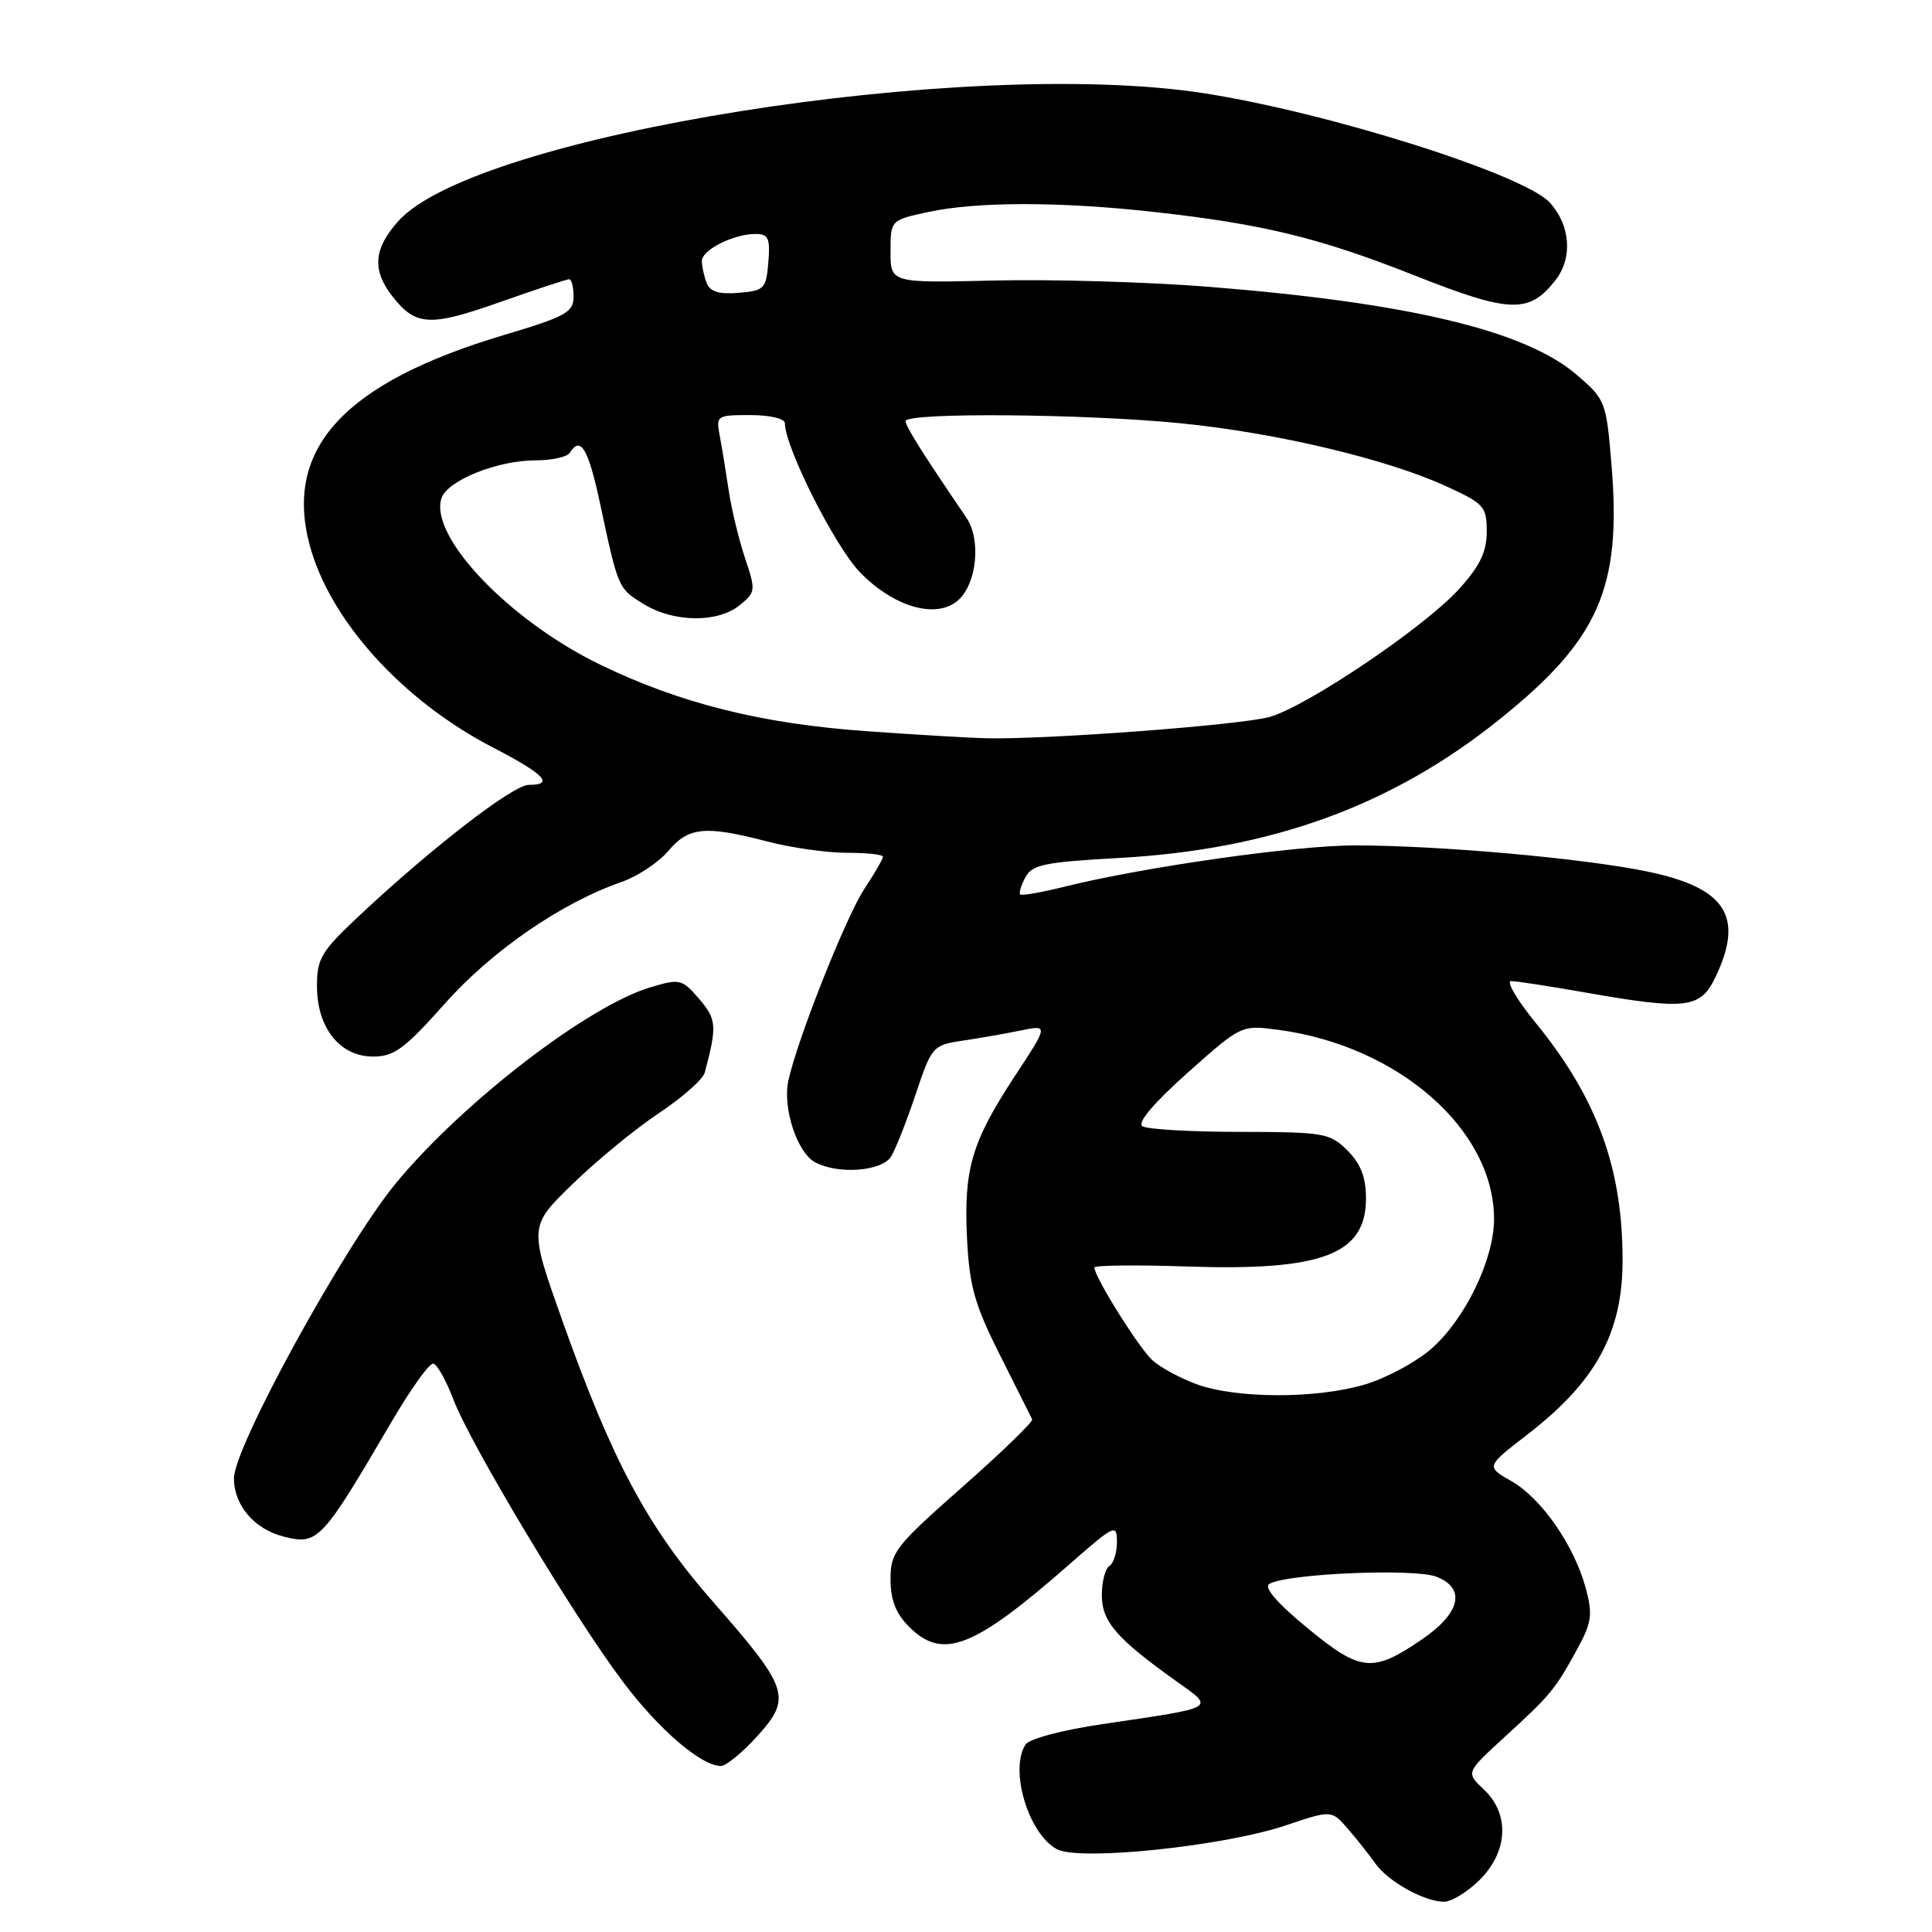 <?xml version="1.0" encoding="UTF-8" standalone="no"?>
<!DOCTYPE svg PUBLIC "-//W3C//DTD SVG 1.1//EN" "http://www.w3.org/Graphics/SVG/1.1/DTD/svg11.dtd" >
<svg xmlns="http://www.w3.org/2000/svg" xmlns:xlink="http://www.w3.org/1999/xlink" version="1.1" viewBox="0 0 256 256">
 <g >
 <path fill="currentColor"
d=" M 196.08 249.08 C 199.84 245.32 200.06 240.34 196.61 237.11 C 194.23 234.87 194.23 234.87 199.35 230.18 C 205.44 224.62 206.08 223.85 208.97 218.55 C 210.91 215.00 211.06 213.95 210.13 210.47 C 208.60 204.80 204.27 198.55 200.29 196.27 C 196.89 194.33 196.89 194.33 202.33 190.13 C 211.47 183.08 215.00 176.63 215.00 166.98 C 215.00 154.76 211.62 145.52 203.50 135.55 C 201.01 132.50 199.54 130.00 200.24 130.00 C 200.93 130.00 205.32 130.68 210.00 131.50 C 223.46 133.87 225.32 133.65 227.31 129.47 C 231.15 121.43 228.69 117.63 218.27 115.48 C 209.84 113.73 190.90 112.04 179.62 112.02 C 171.81 112.00 151.58 114.87 141.02 117.50 C 138.00 118.25 135.37 118.71 135.18 118.52 C 134.99 118.33 135.30 117.30 135.87 116.24 C 136.76 114.57 138.43 114.23 148.20 113.69 C 168.48 112.58 184.45 106.77 198.72 95.30 C 211.89 84.73 214.89 77.88 213.53 61.57 C 212.83 53.17 212.74 52.94 208.88 49.63 C 202.05 43.78 186.54 40.09 160.00 37.99 C 152.03 37.36 139.31 36.99 131.75 37.17 C 118.00 37.50 118.00 37.50 118.00 33.33 C 118.00 29.17 118.00 29.17 123.05 28.08 C 129.47 26.71 140.40 26.70 152.79 28.07 C 167.34 29.68 174.81 31.50 187.47 36.51 C 200.09 41.50 202.61 41.59 206.09 37.15 C 208.41 34.21 208.11 29.88 205.37 26.86 C 201.99 23.12 176.02 14.91 159.50 12.35 C 128.14 7.50 62.92 17.87 52.75 29.33 C 49.48 33.01 49.28 35.81 52.03 39.31 C 55.10 43.21 56.97 43.31 66.28 40.02 C 70.99 38.36 75.10 37.00 75.42 37.00 C 75.74 37.00 76.00 38.04 76.00 39.32 C 76.00 41.38 74.97 41.95 66.75 44.40 C 45.68 50.69 37.64 59.36 41.01 72.14 C 43.66 82.17 53.30 92.83 65.36 99.07 C 72.14 102.58 73.50 104.00 70.06 104.00 C 68.00 104.00 57.34 112.22 47.75 121.20 C 42.57 126.04 42.00 126.98 42.00 130.65 C 42.00 136.19 45.03 140.00 49.43 140.00 C 52.23 140.00 53.61 138.98 58.93 133.00 C 65.18 125.97 74.38 119.63 82.37 116.86 C 84.49 116.12 87.27 114.27 88.55 112.76 C 91.23 109.57 93.45 109.36 101.66 111.50 C 104.83 112.33 109.58 113.00 112.21 113.00 C 114.84 113.00 117.00 113.23 117.00 113.52 C 117.00 113.81 115.89 115.72 114.54 117.77 C 112.10 121.46 105.67 137.67 104.47 143.15 C 103.67 146.78 105.61 152.72 108.01 154.01 C 111.07 155.65 116.85 155.21 118.07 153.25 C 118.67 152.29 120.13 148.57 121.33 145.00 C 123.45 138.66 123.60 138.49 127.50 137.90 C 129.70 137.58 133.18 136.97 135.22 136.55 C 138.94 135.79 138.94 135.79 134.44 142.64 C 128.73 151.34 127.68 154.93 128.14 164.18 C 128.46 170.46 129.15 172.90 132.51 179.57 C 134.70 183.93 136.62 187.75 136.77 188.07 C 136.92 188.38 132.76 192.41 127.52 197.03 C 118.61 204.89 118.00 205.68 118.00 209.26 C 118.00 211.99 118.70 213.79 120.45 215.55 C 124.93 220.02 129.00 218.43 141.75 207.24 C 147.70 202.02 148.00 201.88 148.00 204.32 C 148.00 205.73 147.55 207.16 147.00 207.50 C 146.45 207.84 146.00 209.58 146.00 211.37 C 146.00 214.88 147.94 217.11 155.88 222.78 C 161.00 226.43 161.42 226.19 146.11 228.45 C 140.74 229.24 136.36 230.40 135.88 231.17 C 133.73 234.55 136.28 243.01 140.05 245.03 C 143.05 246.63 162.17 244.64 170.41 241.86 C 176.45 239.83 176.45 239.83 178.63 242.36 C 179.83 243.75 181.45 245.80 182.23 246.91 C 183.89 249.28 188.72 251.99 191.33 251.99 C 192.33 252.00 194.47 250.68 196.08 249.08 Z  M 100.37 230.02 C 104.95 224.94 104.55 223.73 94.44 212.20 C 85.82 202.37 81.15 193.65 74.52 175.01 C 70.08 162.52 70.08 162.52 75.89 156.87 C 79.09 153.76 84.23 149.54 87.32 147.49 C 90.41 145.43 93.14 143.02 93.38 142.13 C 95.03 135.97 94.96 135.06 92.64 132.36 C 90.36 129.72 90.09 129.66 86.16 130.83 C 77.89 133.31 61.35 146.04 52.50 156.73 C 45.70 164.96 31.00 191.72 31.00 195.88 C 31.00 199.47 33.71 202.64 37.63 203.62 C 42.12 204.75 42.64 204.19 51.82 188.50 C 54.39 184.10 56.91 180.58 57.42 180.69 C 57.93 180.79 59.12 182.93 60.08 185.45 C 62.32 191.35 76.04 214.21 82.50 222.79 C 87.29 229.17 92.91 234.00 95.53 234.00 C 96.21 234.00 98.39 232.21 100.37 230.02 Z  M 173.26 215.74 C 169.24 212.44 167.43 210.35 168.19 209.88 C 170.39 208.52 187.37 207.78 190.32 208.92 C 194.26 210.44 193.54 213.70 188.50 217.17 C 181.90 221.70 180.32 221.56 173.26 215.74 Z  M 158.57 183.42 C 156.40 182.63 153.76 181.20 152.70 180.24 C 150.93 178.64 145.03 169.23 145.01 167.95 C 145.00 167.65 150.57 167.59 157.38 167.82 C 175.22 168.42 181.00 166.21 181.00 158.80 C 181.00 156.00 180.31 154.22 178.55 152.45 C 176.22 150.13 175.48 150.00 164.30 149.98 C 157.81 149.98 151.99 149.64 151.37 149.23 C 150.66 148.77 152.87 146.16 157.36 142.15 C 164.48 135.81 164.49 135.81 169.33 136.45 C 185.27 138.56 197.93 149.64 197.97 161.50 C 197.98 166.84 194.16 174.77 189.67 178.71 C 187.67 180.47 183.69 182.61 180.83 183.46 C 174.42 185.36 163.82 185.34 158.57 183.42 Z  M 115.00 96.90 C 100.98 95.92 90.21 93.24 79.55 88.08 C 67.51 82.25 56.87 71.12 58.49 66.04 C 59.24 63.68 65.87 61.00 70.96 61.00 C 73.12 61.00 75.16 60.55 75.50 60.00 C 76.92 57.70 77.96 59.43 79.52 66.75 C 81.93 78.03 81.90 77.97 85.34 80.07 C 89.31 82.49 95.10 82.55 98.00 80.20 C 100.14 78.47 100.16 78.24 98.72 73.95 C 97.90 71.50 96.93 67.47 96.56 65.00 C 96.19 62.52 95.66 59.26 95.37 57.75 C 94.86 55.07 94.96 55.00 99.42 55.00 C 102.01 55.00 104.00 55.47 104.00 56.07 C 104.00 59.24 110.63 72.40 113.94 75.82 C 118.48 80.49 124.14 82.09 127.00 79.50 C 129.44 77.29 130.01 71.48 128.06 68.61 C 122.21 60.02 120.00 56.51 120.00 55.80 C 120.00 54.63 143.88 54.82 156.58 56.10 C 169.17 57.36 183.76 60.83 191.58 64.41 C 196.66 66.73 197.00 67.11 197.00 70.44 C 197.00 73.12 196.11 74.98 193.35 78.03 C 188.83 83.04 173.32 93.52 168.26 94.99 C 164.55 96.07 138.27 98.04 130.50 97.82 C 128.30 97.76 121.33 97.35 115.00 96.90 Z  M 93.63 37.47 C 93.28 36.57 93.00 35.27 93.00 34.58 C 93.00 33.11 97.20 31.00 100.11 31.00 C 101.82 31.00 102.07 31.56 101.81 34.75 C 101.52 38.27 101.28 38.52 97.88 38.80 C 95.25 39.02 94.08 38.66 93.63 37.47 Z "/>
</g>
</svg>